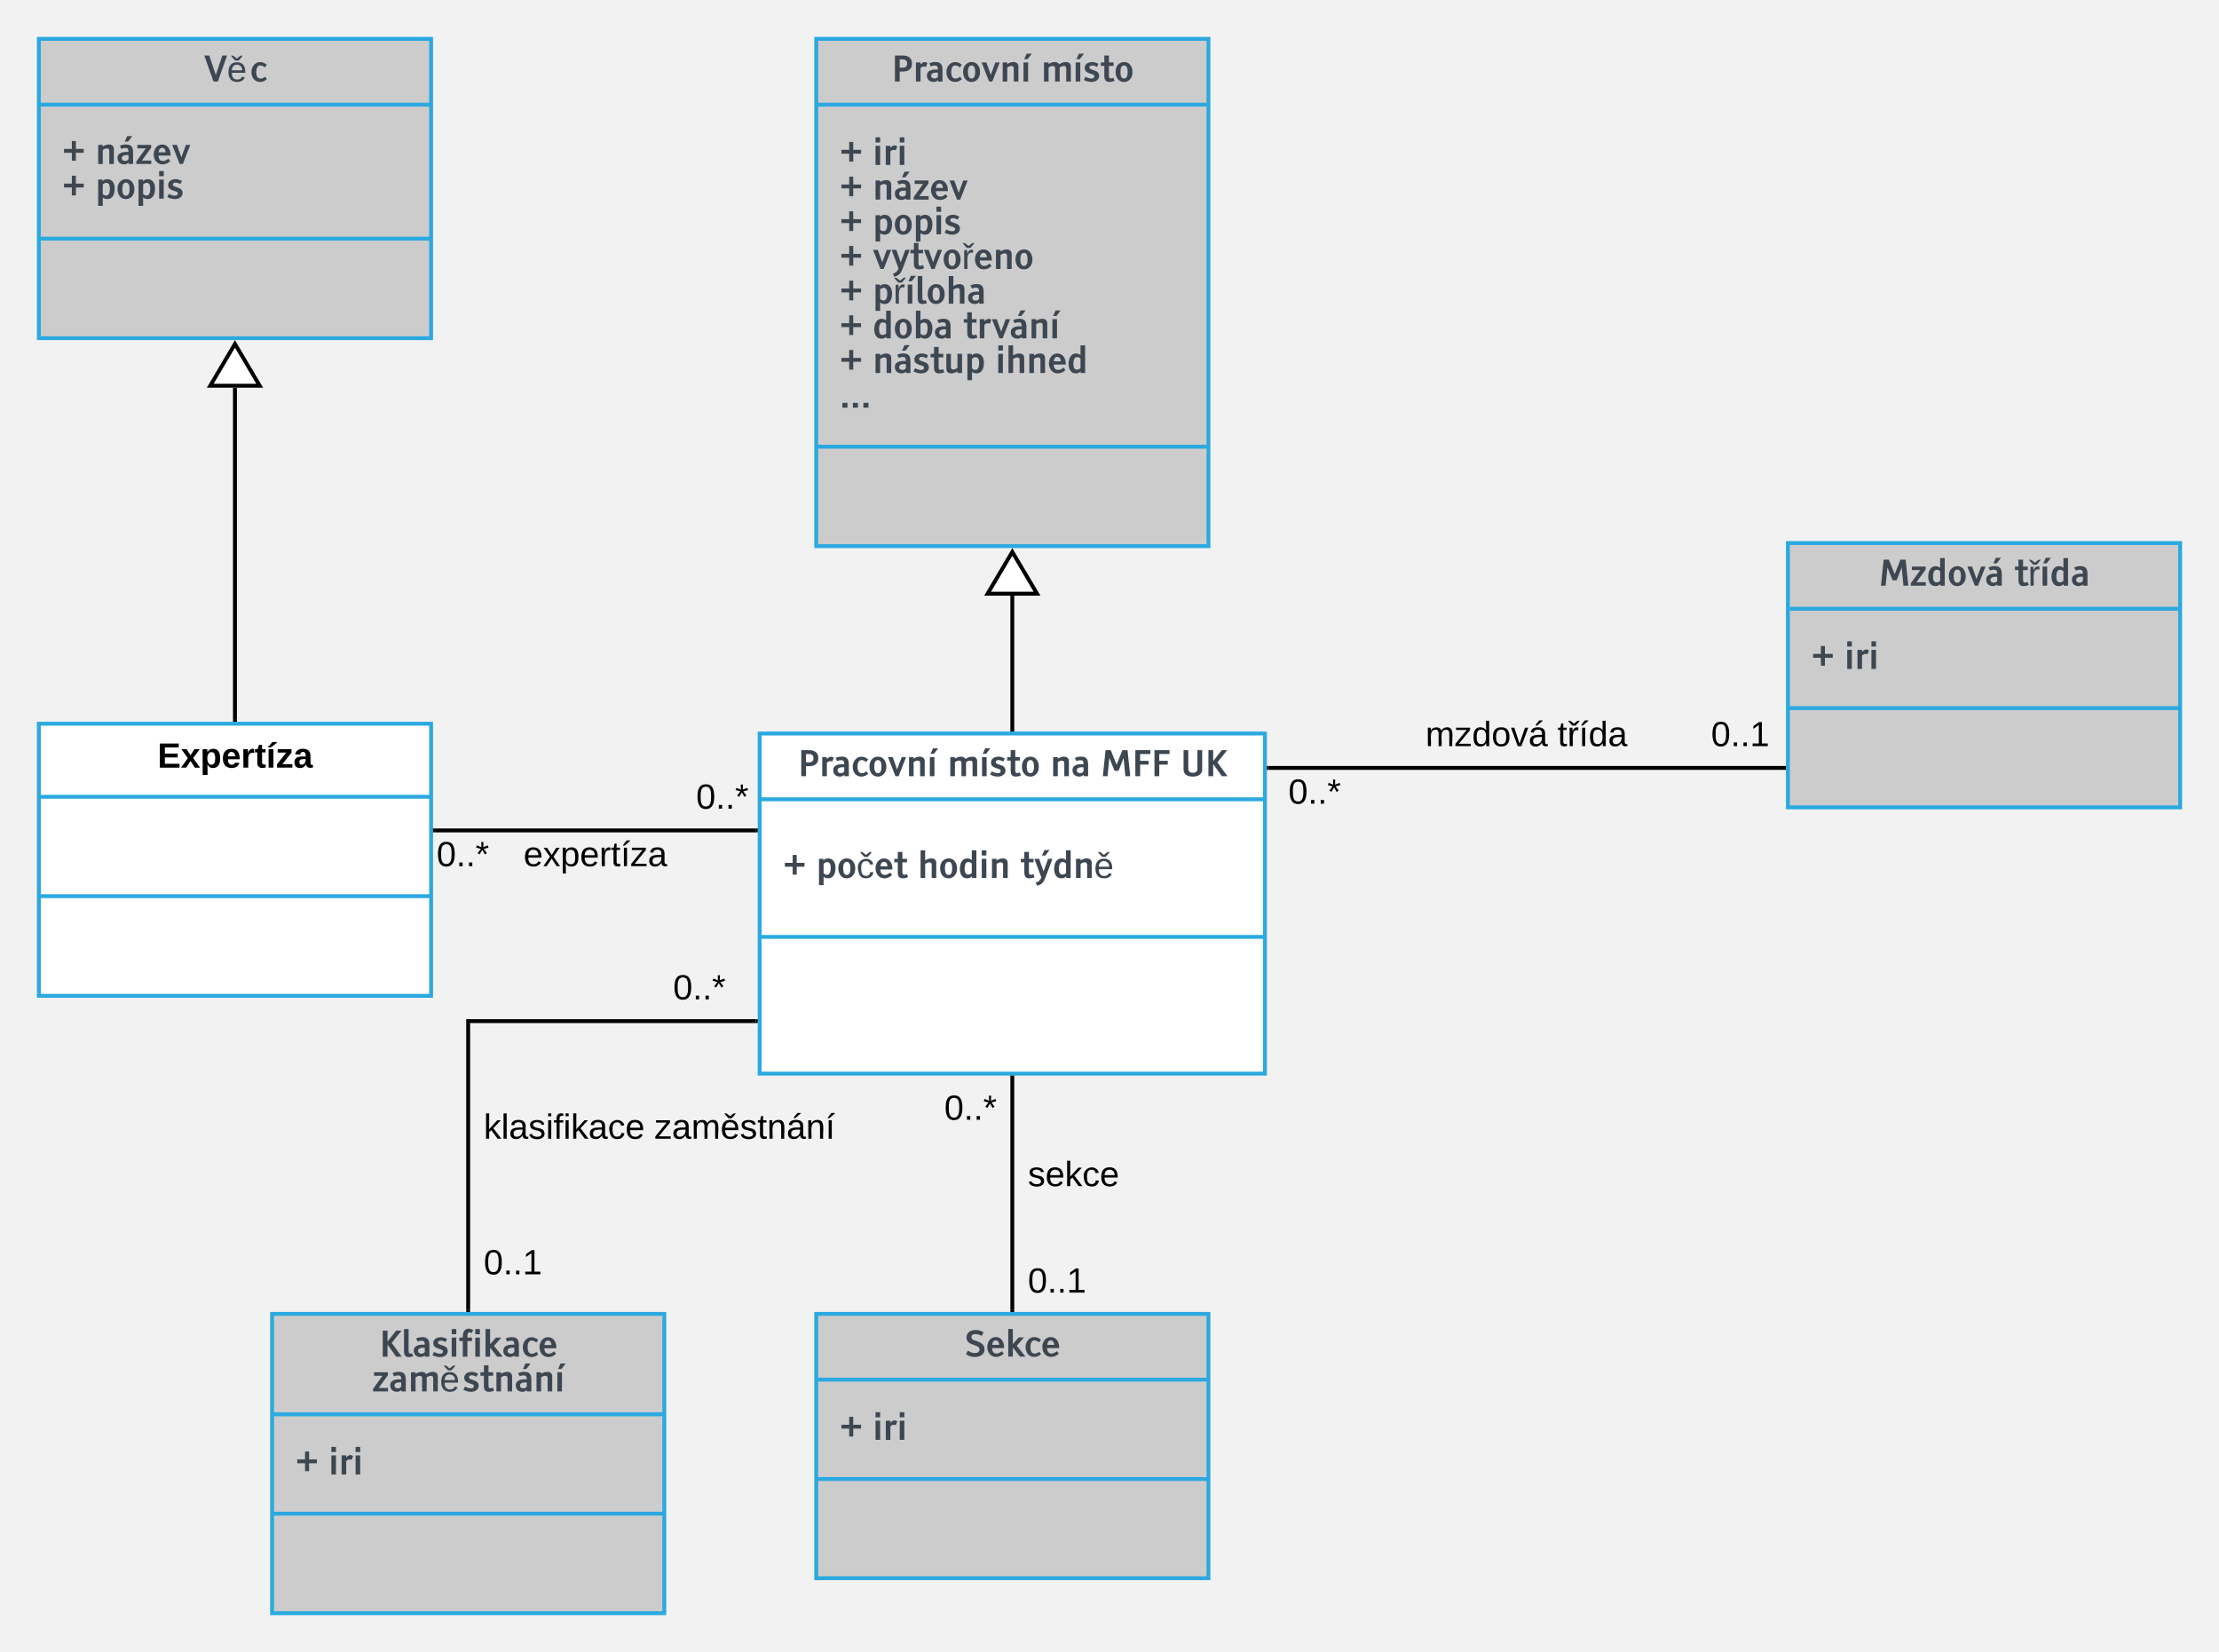 <svg xmlns="http://www.w3.org/2000/svg" xmlns:xlink="http://www.w3.org/1999/xlink" xmlns:lucid="lucid" width="1141.82" height="850"><g transform="translate(-120 -4)" lucid:page-tab-id="0_0"><path d="M0 0h1760v1040H0z" fill="#f2f2f2"/><path d="M510.9 381.4h260v175h-260z" stroke="#2ba9e0" stroke-width="2" fill="#fff"/><path d="M510.9 415.24h260m-260 70.8h260" stroke="#2ba9e0" stroke-width="2" fill="none"/><use xlink:href="#a" transform="matrix(1,0,0,1,518.909,389.4) translate(11.548 13.966)"/><use xlink:href="#b" transform="matrix(1,0,0,1,518.909,389.4) translate(88.584 13.966)"/><use xlink:href="#c" transform="matrix(1,0,0,1,518.909,389.4) translate(141.512 13.966)"/><use xlink:href="#d" transform="matrix(1,0,0,1,518.909,389.4) translate(167.413 13.966)"/><use xlink:href="#e" transform="matrix(1,0,0,1,518.909,389.4) translate(208.432 13.966)"/><use xlink:href="#f" transform="matrix(1,0,0,1,522.909,423.242) translate(0 32.466)"/><use xlink:href="#g" transform="matrix(1,0,0,1,522.909,423.242) translate(17.007 32.466)"/><use xlink:href="#h" transform="matrix(1,0,0,1,522.909,423.242) translate(69.275 32.466)"/><use xlink:href="#i" transform="matrix(1,0,0,1,522.909,423.242) translate(122.019 32.466)"/><path d="M540 24h201.82v261H540z" stroke="#2ba9e0" stroke-width="2" fill="#ccc"/><path d="M540 57.84h201.82M540 233.84h201.82" stroke="#2ba9e0" stroke-width="2" fill="none"/><use xlink:href="#a" transform="matrix(1,0,0,1,548,32) translate(30.655 13.966)"/><use xlink:href="#j" transform="matrix(1,0,0,1,548,32) translate(107.691 13.966)"/><use xlink:href="#k" transform="matrix(1,0,0,1,552,65.842) translate(0 23.02)"/><use xlink:href="#l" transform="matrix(1,0,0,1,552,65.842) translate(17.007 23.02)"/><use xlink:href="#k" transform="matrix(1,0,0,1,552,65.842) translate(0 40.861)"/><use xlink:href="#m" transform="matrix(1,0,0,1,552,65.842) translate(17.007 40.861)"/><use xlink:href="#k" transform="matrix(1,0,0,1,552,65.842) translate(0 58.703)"/><use xlink:href="#n" transform="matrix(1,0,0,1,552,65.842) translate(17.007 58.703)"/><use xlink:href="#k" transform="matrix(1,0,0,1,552,65.842) translate(0 76.545)"/><use xlink:href="#o" transform="matrix(1,0,0,1,552,65.842) translate(17.007 76.545)"/><use xlink:href="#k" transform="matrix(1,0,0,1,552,65.842) translate(0 94.387)"/><use xlink:href="#p" transform="matrix(1,0,0,1,552,65.842) translate(17.007 94.387)"/><use xlink:href="#k" transform="matrix(1,0,0,1,552,65.842) translate(0 112.229)"/><use xlink:href="#q" transform="matrix(1,0,0,1,552,65.842) translate(17.007 112.229)"/><use xlink:href="#r" transform="matrix(1,0,0,1,552,65.842) translate(63.554 112.229)"/><use xlink:href="#k" transform="matrix(1,0,0,1,552,65.842) translate(0 130.07)"/><use xlink:href="#s" transform="matrix(1,0,0,1,552,65.842) translate(17.007 130.07)"/><use xlink:href="#t" transform="matrix(1,0,0,1,552,65.842) translate(80.165 130.07)"/><use xlink:href="#u" transform="matrix(1,0,0,1,552,65.842) translate(0 147.912)"/><path d="M640.9 379.4v-68.92" stroke="#000" stroke-width="2" fill="none"/><path d="M641.9 380.4h-2v-1.03h2"/><path d="M640.9 287.97l12.74 21.5h-25.46z" stroke="#000" stroke-width="2" fill="#fff"/><path d="M1040 283.4h201.82v136H1040z" stroke="#2ba9e0" stroke-width="2" fill="#ccc"/><path d="M1040 317.23h201.82M1040 368.33h201.82" stroke="#2ba9e0" stroke-width="2" fill="none"/><use xlink:href="#v" transform="matrix(1,0,0,1,1048,291.387) translate(38.701 13.966)"/><use xlink:href="#w" transform="matrix(1,0,0,1,1048,291.387) translate(108.469 13.966)"/><use xlink:href="#k" transform="matrix(1,0,0,1,1052,325.229) translate(0 22.966)"/><use xlink:href="#x" transform="matrix(1,0,0,1,1052,325.229) translate(17.007 22.966)"/><path d="M772.9 399.1H1038" stroke="#000" stroke-width="2" fill="none"/><path d="M772.93 400.1h-1.02v-2h1.03M1039 400.1h-1.03v-2h1.03"/><use xlink:href="#y" transform="matrix(1,0,0,1,782.964,403.091) translate(0 14.4)"/><use xlink:href="#z" transform="matrix(1,0,0,1,1000.484,373.491) translate(0 14.4)"/><use xlink:href="#A" transform="matrix(1,0,0,1,853.505,373.491) translate(0 14.4)"/><use xlink:href="#B" transform="matrix(1,0,0,1,853.505,373.491) translate(67.95 14.4)"/><path d="M540 680h201.82v136H540z" stroke="#2ba9e0" stroke-width="2" fill="#ccc"/><path d="M540 713.84h201.82M540 764.96h201.82" stroke="#2ba9e0" stroke-width="2" fill="none"/><use xlink:href="#C" transform="matrix(1,0,0,1,548,688) translate(68.382 13.966)"/><use xlink:href="#k" transform="matrix(1,0,0,1,552,721.842) translate(0 22.966)"/><use xlink:href="#x" transform="matrix(1,0,0,1,552,721.842) translate(17.007 22.966)"/><path d="M640.9 558.4V678" stroke="#000" stroke-width="2" fill="none"/><path d="M641.9 558.43h-2v-1.03h2M641.9 679h-2v-1.03h2"/><use xlink:href="#y" transform="matrix(1,0,0,1,605.909,565.723) translate(0 14.4)"/><use xlink:href="#z" transform="matrix(1,0,0,1,648.909,654.643) translate(0 14.4)"/><g><use xlink:href="#D" transform="matrix(1,0,0,1,648.909,599.879) translate(0 14.4)"/></g><path d="M140 376.36h201.82v140H140z" stroke="#2ba9e0" stroke-width="2" fill="#fff"/><path d="M140 413.96h201.82M140 465.08h201.82" stroke="#2ba9e0" stroke-width="2" fill="none"/><g><use xlink:href="#E" transform="matrix(1,0,0,1,148,384.363) translate(53.05 14.6)"/></g><path d="M343.82 431.26h165.1" stroke="#000" stroke-width="2" fill="none"/><path d="M343.84 432.26h-1.02v-2h1.02M509.9 432.26h-1.02v-2h1.03"/><g><use xlink:href="#y" transform="matrix(1,0,0,1,344.68,435.259) translate(0 14.4)"/></g><g><use xlink:href="#y" transform="matrix(1,0,0,1,478.219,405.659) translate(0 14.4)"/></g><g><use xlink:href="#F" transform="matrix(1,0,0,1,389.389,435.259) translate(0 14.4)"/></g><path d="M140 24h201.82v154H140z" stroke="#2ba9e0" stroke-width="2" fill="#ccc"/><path d="M140 57.84h201.82M140 126.8h201.82" stroke="#2ba9e0" stroke-width="2" fill="none"/><g><use xlink:href="#G" transform="matrix(1,0,0,1,148,32) translate(76.876 13.966)"/></g><g><use xlink:href="#k" transform="matrix(1,0,0,1,152,65.842) translate(0 22.545)"/><use xlink:href="#m" transform="matrix(1,0,0,1,152,65.842) translate(17.007 22.545)"/><use xlink:href="#k" transform="matrix(1,0,0,1,152,65.842) translate(0 40.387)"/><use xlink:href="#H" transform="matrix(1,0,0,1,152,65.842) translate(17.007 40.387)"/></g><path d="M240.9 374.36V203.48" stroke="#000" stroke-width="2" fill="none"/><path d="M241.9 375.36h-2v-1.02h2"/><path d="M240.9 180.97l12.74 21.5h-25.46z" stroke="#000" stroke-width="2" fill="#fff"/><path d="M260 680h201.82v154H260z" stroke="#2ba9e0" stroke-width="2" fill="#ccc"/><path d="M260 731.68h201.82M260 782.8h201.82" stroke="#2ba9e0" stroke-width="2" fill="none"/><g><use xlink:href="#I" transform="matrix(1,0,0,1,268,688) translate(47.099 14.045)"/><use xlink:href="#J" transform="matrix(1,0,0,1,268,688) translate(43.452 31.887)"/></g><g><use xlink:href="#k" transform="matrix(1,0,0,1,272,739.684) translate(0 22.966)"/><use xlink:href="#x" transform="matrix(1,0,0,1,272,739.684) translate(17.007 22.966)"/></g><path d="M508.9 529.37h-148V678" stroke="#000" stroke-width="2" fill="none"/><path d="M509.9 530.37h-1.02v-2h1.03M361.9 679h-2v-1.03h2"/><g><use xlink:href="#y" transform="matrix(1,0,0,1,466.379,503.774) translate(0 14.4)"/></g><g><use xlink:href="#z" transform="matrix(1,0,0,1,368.909,645.236) translate(0 14.4)"/></g><g><use xlink:href="#K" transform="matrix(1,0,0,1,368.909,575.487) translate(0 14.4)"/><use xlink:href="#L" transform="matrix(1,0,0,1,368.909,575.487) translate(87.85 14.4)"/></g><defs><path fill="#3d4752" d="M205-1489h426c365 0 548 153 548 458S998-573 635-573H478V0H205v-1489zm273 219v478h161c177 0 265-80 265-239s-88-239-265-239H478" id="M"/><path fill="#3d4752" d="M431-770V0H168v-1094h263v110c156-133 232-175 396-74l-84 220c-129-52-218-25-312 68" id="N"/><path fill="#3d4752" d="M711-687c-7-170-35-229-188-230-74 0-147 18-220 53l-88-179c111-51 229-76 353-76 303 0 405 148 405 459V0H717v-81C651-13 566 21 461 21 236 21 81-120 81-346c0-158 85-260 254-311 103-31 245-40 376-30zM326-329c0 101 84 155 189 155 91 0 157-36 196-109v-226c-23-4-49-6-78-6-205 0-307 62-307 186" id="O"/><path fill="#3d4752" d="M94-547c0-294 207-569 494-569 131 0 260 50 386 150L872-811c-96-74-188-111-277-112-163-2-225 186-225 376 0 251 82 377 246 377 81 0 168-36 260-107l103 137C862-32 733 22 593 22 292 22 94-208 94-547" id="P"/><path fill="#3d4752" d="M578-1116c196 0 337 93 423 279 40 87 60 183 60 290 0 225-77 390-230 494-74 50-158 75-253 75-197 0-338-93-424-279-40-87-60-183-60-290 0-226 77-391 231-495 73-49 158-74 253-74zm0 194c-139 0-208 125-208 375s69 375 208 375c138 0 207-125 207-375s-69-375-207-375" id="Q"/><path fill="#3d4752" d="M452 0L25-1094h272l252 709 263-709h249L634 0H452" id="R"/><path fill="#3d4752" d="M783-1116c173 0 283 89 283 264V0H803v-754c0-92-46-138-139-138-73 0-151 30-233 91V0H168v-1094h263v93c117-77 234-115 352-115" id="S"/><path fill="#3d4752" d="M431-1094V0H168v-1094h263zm-31-185H207l144-315h292" id="T"/><g id="a"><use transform="matrix(0.009,0,0,0.009,0,0)" xlink:href="#M"/><use transform="matrix(0.009,0,0,0.009,11.136,0)" xlink:href="#N"/><use transform="matrix(0.009,0,0,0.009,17.569,0)" xlink:href="#O"/><use transform="matrix(0.009,0,0,0.009,27.475,0)" xlink:href="#P"/><use transform="matrix(0.009,0,0,0.009,36.079,0)" xlink:href="#Q"/><use transform="matrix(0.009,0,0,0.009,46.23,0)" xlink:href="#R"/><use transform="matrix(0.009,0,0,0.009,55.775,0)" xlink:href="#S"/><use transform="matrix(0.009,0,0,0.009,66.498,0)" xlink:href="#T"/></g><path fill="#3d4752" d="M1420-1116c172-1 282 89 282 264V0h-263v-754c0-92-46-138-138-138-75 0-153 30-235 90V0H803v-754c0-92-46-138-138-138-71 0-149 30-234 90V0H168v-1094h263v93c117-77 234-115 353-115 121 0 206 45 254 134 124-89 251-134 382-134" id="U"/><path fill="#3d4752" d="M925-326c0 213-197 348-437 348C341 22 194-16 47-93l93-183c121 69 236 103 345 103s164-42 164-127c0-41-24-75-72-100-19-10-61-25-126-44-165-49-270-109-315-179-27-41-40-94-40-158 0-210 193-335 432-335 111 0 229 34 354 103l-83 176c-101-56-191-84-271-84-107 0-161 40-161 121 0 37 23 66 70 89 16 12 285 99 327 123 105 60 161 144 161 262" id="V"/><path fill="#3d4752" d="M503-384c-2 129 8 204 107 204 41 0 91-13 150-38l66 171C737-1 639 22 533 22c-230-2-293-122-293-358v-559H42v-199h198v-395h263v395h265v199H503v511" id="W"/><g id="b"><use transform="matrix(0.009,0,0,0.009,0,0)" xlink:href="#U"/><use transform="matrix(0.009,0,0,0.009,16.312,0)" xlink:href="#T"/><use transform="matrix(0.009,0,0,0.009,21.577,0)" xlink:href="#V"/><use transform="matrix(0.009,0,0,0.009,30.401,0)" xlink:href="#W"/><use transform="matrix(0.009,0,0,0.009,37.503,0)" xlink:href="#Q"/></g><g id="c"><use transform="matrix(0.009,0,0,0.009,0,0)" xlink:href="#S"/><use transform="matrix(0.009,0,0,0.009,10.723,0)" xlink:href="#O"/></g><path fill="#3d4752" d="M582-1489l334 833 329-833h295L1695 0h-278l-102-1047-287 738H798l-298-738L397 0H130l154-1489h298" id="X"/><path fill="#3d4752" d="M478 0H205v-1489h859v219H478v389h485v219H478V0" id="Y"/><g id="d"><use transform="matrix(0.009,0,0,0.009,0,0)" xlink:href="#X"/><use transform="matrix(0.009,0,0,0.009,16.04,0)" xlink:href="#Y"/><use transform="matrix(0.009,0,0,0.009,25.893,0)" xlink:href="#Y"/></g><path fill="#3d4752" d="M718 23c-304 0-533-125-532-410v-1102h272v1066c0 151 87 227 260 227 174 0 261-76 261-227v-1066h272v1102c8 267-231 410-533 410" id="Z"/><path fill="#3d4752" d="M970 0L478-694V0H205v-1489h273v622l490-622h310L717-790 1296 0H970" id="aa"/><g id="e"><use transform="matrix(0.009,0,0,0.009,0,0)" xlink:href="#Z"/><use transform="matrix(0.009,0,0,0.009,12.63,0)" xlink:href="#aa"/></g><path fill="#3d4752" d="M1230-642H783v452H552v-452H106v-221h446v-452h231v452h447v221" id="ab"/><use transform="matrix(0.009,0,0,0.009,0,0)" xlink:href="#ab" id="f"/><path fill="#3d4752" d="M690-1116c279 0 423 232 423 527 0 261-67 439-196 539C782 54 551 41 431-69v481H168v-1506h253v93c71-77 160-115 269-115zM431-810v545c64 56 127 84 189 84 145 0 218-134 218-402 0-214-68-321-203-321-71 0-139 31-204 94" id="ac"/><path fill="#3d4752" d="M546-961c-228 0-273 188-273 415 0 228 51 427 273 427 137 0 233-80 245-216l182 11C939-114 797 23 552 23 216 23 120-210 86-540c-57-529 575-745 836-364 23 40 28 80 40 125l-182 17c-23-119-91-199-233-199zm108-239H449c-74-102-176-171-233-290 182-11 222 114 336 171 108-57 148-182 324-171-51 119-154 188-222 290" id="ad"/><path fill="#3d4752" d="M94-548c0-302 191-568 483-568 311 0 493 270 482 633H370c7 207 93 311 256 311 93 0 196-46 308-137l103 144C907-40 760 22 595 22 293 22 94-237 94-548zm282-120h403c-18-170-85-255-202-255s-184 85-201 255" id="ae"/><g id="g"><use transform="matrix(0.009,0,0,0.009,0,0)" xlink:href="#ac"/><use transform="matrix(0.009,0,0,0.009,10.608,0)" xlink:href="#Q"/><use transform="matrix(0.009,0,0,0.009,20.76,0)" xlink:href="#ad"/><use transform="matrix(0.009,0,0,0.009,29.76,0)" xlink:href="#ae"/><use transform="matrix(0.009,0,0,0.009,39.894,0)" xlink:href="#W"/></g><path fill="#3d4752" d="M784-1116c178 0 282 88 282 264V0H803v-754c0-92-46-138-138-138-74 0-152 32-234 95V0H168v-1580h263v579c117-77 234-115 353-115" id="af"/><path fill="#3d4752" d="M94-505c0-321 128-611 419-611 101 0 188 30 263 91v-555h263V-1H787v-91C712-16 620 22 509 22c-171 0-293-85-364-254-34-81-51-172-51-273zm682 228v-551c-64-56-127-84-189-84-145 0-218 134-218 401 0 213 68 320 203 320 69 0 137-29 204-86" id="ag"/><path fill="#3d4752" d="M431-1094V0H168v-1094h263zm0-190H168v-296h263v296" id="ah"/><g id="h"><use transform="matrix(0.009,0,0,0.009,0,0)" xlink:href="#af"/><use transform="matrix(0.009,0,0,0.009,10.723,0)" xlink:href="#Q"/><use transform="matrix(0.009,0,0,0.009,20.874,0)" xlink:href="#ag"/><use transform="matrix(0.009,0,0,0.009,31.482,0)" xlink:href="#ah"/><use transform="matrix(0.009,0,0,0.009,36.747,0)" xlink:href="#S"/></g><path fill="#3d4752" d="M421-36L25-1094h272l251 717 263-717h249L649 1c-97 251-201 366-459 445L96 279c173-62 281-167 325-315zm228-1243H456l144-315h292" id="ai"/><path fill="#3d4752" d="M569-1104c358 0 489 239 478 603H279c0 228 80 381 302 387 148 6 245-68 279-165l159 46C956-74 809 23 581 23 251 23 80-187 86-546c6-347 148-558 484-558zm296 461c34-341-432-438-552-159-17 40-34 97-34 159h586zm-194-557H466c-74-102-176-171-233-290 182-11 222 114 336 171 108-57 148-182 324-171-51 119-154 188-222 290" id="aj"/><g id="i"><use transform="matrix(0.009,0,0,0.009,0,0)" xlink:href="#W"/><use transform="matrix(0.009,0,0,0.009,7.102,0)" xlink:href="#ai"/><use transform="matrix(0.009,0,0,0.009,16.638,0)" xlink:href="#ag"/><use transform="matrix(0.009,0,0,0.009,27.246,0)" xlink:href="#S"/><use transform="matrix(0.009,0,0,0.009,37.969,0)" xlink:href="#aj"/></g><g id="j"><use transform="matrix(0.009,0,0,0.009,0,0)" xlink:href="#U"/><use transform="matrix(0.009,0,0,0.009,16.312,0)" xlink:href="#T"/><use transform="matrix(0.009,0,0,0.009,21.577,0)" xlink:href="#V"/><use transform="matrix(0.009,0,0,0.009,30.401,0)" xlink:href="#W"/><use transform="matrix(0.009,0,0,0.009,37.503,0)" xlink:href="#Q"/></g><use transform="matrix(0.009,0,0,0.009,0,0)" xlink:href="#ab" id="k"/><g id="l"><use transform="matrix(0.009,0,0,0.009,0,0)" xlink:href="#ah"/><use transform="matrix(0.009,0,0,0.009,5.265,0)" xlink:href="#N"/><use transform="matrix(0.009,0,0,0.009,12.454,0)" xlink:href="#ah"/></g><path fill="#3d4752" d="M711-687c-7-170-35-229-188-230-74 0-147 18-220 53l-88-179c111-51 229-76 353-76 303 0 405 148 405 459V0H717v-81C651-13 566 21 461 21 236 21 81-120 81-346c0-158 85-260 254-311 103-31 245-40 376-30zM326-329c0 101 84 155 189 155 91 0 157-36 196-109v-226c-23-4-49-6-78-6-205 0-307 62-307 186zm359-950H492l144-315h292" id="ak"/><path fill="#3d4752" d="M913-199V0H57v-145l540-750H116v-199h789v167L377-199h536" id="al"/><g id="m"><use transform="matrix(0.009,0,0,0.009,0,0)" xlink:href="#S"/><use transform="matrix(0.009,0,0,0.009,10.723,0)" xlink:href="#ak"/><use transform="matrix(0.009,0,0,0.009,20.628,0)" xlink:href="#al"/><use transform="matrix(0.009,0,0,0.009,29.232,0)" xlink:href="#ae"/><use transform="matrix(0.009,0,0,0.009,39.366,0)" xlink:href="#R"/></g><g id="n"><use transform="matrix(0.009,0,0,0.009,0,0)" xlink:href="#ac"/><use transform="matrix(0.009,0,0,0.009,10.608,0)" xlink:href="#Q"/><use transform="matrix(0.009,0,0,0.009,20.76,0)" xlink:href="#ac"/><use transform="matrix(0.009,0,0,0.009,31.368,0)" xlink:href="#ah"/><use transform="matrix(0.009,0,0,0.009,36.633,0)" xlink:href="#V"/></g><path fill="#3d4752" d="M421-36L25-1094h272l251 717 263-717h249L649 1c-97 251-201 366-459 445L96 279c173-62 281-167 325-315" id="am"/><path fill="#3d4752" d="M649-927C205-1018 347-409 325 0H143l-6-1081h171c6 68-6 165 11 222 34-154 131-279 330-233v165zm-154-273H290c-74-102-176-171-233-290 182-11 222 114 336 171 108-57 148-182 324-171-51 119-154 188-222 290" id="an"/><g id="o"><use transform="matrix(0.009,0,0,0.009,0,0)" xlink:href="#R"/><use transform="matrix(0.009,0,0,0.009,9.545,0)" xlink:href="#am"/><use transform="matrix(0.009,0,0,0.009,19.081,0)" xlink:href="#W"/><use transform="matrix(0.009,0,0,0.009,26.183,0)" xlink:href="#R"/><use transform="matrix(0.009,0,0,0.009,35.728,0)" xlink:href="#Q"/><use transform="matrix(0.009,0,0,0.009,45.879,0)" xlink:href="#an"/><use transform="matrix(0.009,0,0,0.009,51.829,0)" xlink:href="#ae"/><use transform="matrix(0.009,0,0,0.009,61.963,0)" xlink:href="#S"/><use transform="matrix(0.009,0,0,0.009,72.686,0)" xlink:href="#Q"/></g><path fill="#3d4752" d="M446 22C216 22 155-90 155-336v-1244h263v1196c0 75 6 126 18 153 27 62 110 61 177 31l67 172C603 5 525 22 446 22" id="ao"/><g id="p"><use transform="matrix(0.009,0,0,0.009,0,0)" xlink:href="#ac"/><use transform="matrix(0.009,0,0,0.009,10.608,0)" xlink:href="#an"/><use transform="matrix(0.009,0,0,0.009,16.559,0)" xlink:href="#T"/><use transform="matrix(0.009,0,0,0.009,21.823,0)" xlink:href="#ao"/><use transform="matrix(0.009,0,0,0.009,27.519,0)" xlink:href="#Q"/><use transform="matrix(0.009,0,0,0.009,37.67,0)" xlink:href="#af"/><use transform="matrix(0.009,0,0,0.009,48.393,0)" xlink:href="#O"/></g><path fill="#3d4752" d="M1113-589c0 325-126 613-421 611-108 0-198-32-271-96V0H168v-1580h263v560c76-64 164-96 265-96 269 0 417 244 417 527zM431-818v553c64 56 127 84 189 84 145 0 218-134 218-402 0-214-68-321-203-321-67 0-135 29-204 86" id="ap"/><g id="q"><use transform="matrix(0.009,0,0,0.009,0,0)" xlink:href="#ag"/><use transform="matrix(0.009,0,0,0.009,10.608,0)" xlink:href="#Q"/><use transform="matrix(0.009,0,0,0.009,20.76,0)" xlink:href="#ap"/><use transform="matrix(0.009,0,0,0.009,31.368,0)" xlink:href="#O"/></g><g id="r"><use transform="matrix(0.009,0,0,0.009,0,0)" xlink:href="#W"/><use transform="matrix(0.009,0,0,0.009,7.102,0)" xlink:href="#N"/><use transform="matrix(0.009,0,0,0.009,14.651,0)" xlink:href="#R"/><use transform="matrix(0.009,0,0,0.009,23.836,0)" xlink:href="#ak"/><use transform="matrix(0.009,0,0,0.009,33.741,0)" xlink:href="#S"/><use transform="matrix(0.009,0,0,0.009,44.464,0)" xlink:href="#T"/></g><path fill="#3d4752" d="M437 22c-177 0-283-91-283-265v-851h263v755c0 91 46 137 139 137 75 0 152-32 233-95v-797h263V0H789v-93C670-16 552 22 437 22" id="aq"/><g id="s"><use transform="matrix(0.009,0,0,0.009,0,0)" xlink:href="#S"/><use transform="matrix(0.009,0,0,0.009,10.723,0)" xlink:href="#ak"/><use transform="matrix(0.009,0,0,0.009,20.628,0)" xlink:href="#V"/><use transform="matrix(0.009,0,0,0.009,29.452,0)" xlink:href="#W"/><use transform="matrix(0.009,0,0,0.009,36.554,0)" xlink:href="#aq"/><use transform="matrix(0.009,0,0,0.009,47.276,0)" xlink:href="#ac"/></g><g id="t"><use transform="matrix(0.009,0,0,0.009,0,0)" xlink:href="#ah"/><use transform="matrix(0.009,0,0,0.009,5.265,0)" xlink:href="#af"/><use transform="matrix(0.009,0,0,0.009,15.987,0)" xlink:href="#S"/><use transform="matrix(0.009,0,0,0.009,26.71,0)" xlink:href="#ae"/><use transform="matrix(0.009,0,0,0.009,36.844,0)" xlink:href="#ag"/></g><path fill="#3d4752" d="M452 0H163v-278h289V0" id="ar"/><g id="u"><use transform="matrix(0.009,0,0,0.009,0,0)" xlink:href="#ar"/><use transform="matrix(0.009,0,0,0.009,5.405,0)" xlink:href="#ar"/><use transform="matrix(0.009,0,0,0.009,10.811,0)" xlink:href="#ar"/></g><g id="v"><use transform="matrix(0.009,0,0,0.009,0,0)" xlink:href="#X"/><use transform="matrix(0.009,0,0,0.009,16.04,0)" xlink:href="#al"/><use transform="matrix(0.009,0,0,0.009,24.645,0)" xlink:href="#ag"/><use transform="matrix(0.009,0,0,0.009,35.253,0)" xlink:href="#Q"/><use transform="matrix(0.009,0,0,0.009,45.404,0)" xlink:href="#R"/><use transform="matrix(0.009,0,0,0.009,54.589,0)" xlink:href="#ak"/></g><g id="w"><use transform="matrix(0.009,0,0,0.009,0,0)" xlink:href="#W"/><use transform="matrix(0.009,0,0,0.009,7.102,0)" xlink:href="#an"/><use transform="matrix(0.009,0,0,0.009,13.052,0)" xlink:href="#T"/><use transform="matrix(0.009,0,0,0.009,18.316,0)" xlink:href="#ag"/><use transform="matrix(0.009,0,0,0.009,28.925,0)" xlink:href="#O"/></g><g id="x"><use transform="matrix(0.009,0,0,0.009,0,0)" xlink:href="#ah"/><use transform="matrix(0.009,0,0,0.009,5.265,0)" xlink:href="#N"/><use transform="matrix(0.009,0,0,0.009,12.454,0)" xlink:href="#ah"/></g><path d="M101-251c68 0 85 55 85 127S166 4 100 4C33 4 14-52 14-124c0-73 17-127 87-127zm-1 229c47 0 54-49 54-102s-4-102-53-102c-51 0-55 48-55 102 0 53 5 102 54 102" id="as"/><path d="M33 0v-38h34V0H33" id="at"/><path d="M80-196l47-18 7 23-49 13 32 44-20 13-27-46-27 45-21-12 33-44-49-13 8-23 47 19-2-53h23" id="au"/><g id="y"><use transform="matrix(0.05,0,0,0.05,0,0)" xlink:href="#as"/><use transform="matrix(0.05,0,0,0.05,10,0)" xlink:href="#at"/><use transform="matrix(0.05,0,0,0.05,15,0)" xlink:href="#at"/><use transform="matrix(0.05,0,0,0.05,20,0)" xlink:href="#au"/></g><path d="M27 0v-27h64v-190l-56 39v-29l58-41h29v221h61V0H27" id="av"/><g id="z"><use transform="matrix(0.05,0,0,0.05,0,0)" xlink:href="#as"/><use transform="matrix(0.05,0,0,0.05,10,0)" xlink:href="#at"/><use transform="matrix(0.05,0,0,0.05,15,0)" xlink:href="#at"/><use transform="matrix(0.05,0,0,0.05,20,0)" xlink:href="#av"/></g><path d="M210-169c-67 3-38 105-44 169h-31v-121c0-29-5-50-35-48C34-165 62-65 56 0H25l-1-190h30c1 10-1 24 2 32 10-44 99-50 107 0 11-21 27-35 58-36 85-2 47 119 55 194h-31v-121c0-29-5-49-35-48" id="aw"/><path d="M9 0v-24l116-142H16v-24h144v24L44-24h123V0H9" id="ax"/><path d="M85-194c31 0 48 13 60 33l-1-100h32l1 261h-30c-2-10 0-23-3-31C134-8 116 4 85 4 32 4 16-35 15-94c0-66 23-100 70-100zm9 24c-40 0-46 34-46 75 0 40 6 74 45 74 42 0 51-32 51-76 0-42-9-74-50-73" id="ay"/><path d="M100-194c62-1 85 37 85 99 1 63-27 99-86 99S16-35 15-95c0-66 28-99 85-99zM99-20c44 1 53-31 53-75 0-43-8-75-51-75s-53 32-53 75 10 74 51 75" id="az"/><path d="M108 0H70L1-190h34L89-25l56-165h34" id="aA"/><path d="M141-36C126-15 110 5 73 4 37 3 15-17 15-53c-1-64 63-63 125-63 3-35-9-54-41-54-24 1-41 7-42 31l-33-3c5-37 33-52 76-52 45 0 72 20 72 64v82c-1 20 7 32 28 27v20c-31 9-61-2-59-35zM48-53c0 20 12 33 32 33 41-3 63-29 60-74-43 2-92-5-92 41zm25-158c8-23 27-35 38-54h36v5l-58 49H73" id="aB"/><g id="A"><use transform="matrix(0.05,0,0,0.05,0,0)" xlink:href="#aw"/><use transform="matrix(0.05,0,0,0.05,14.95,0)" xlink:href="#ax"/><use transform="matrix(0.05,0,0,0.05,23.95,0)" xlink:href="#ay"/><use transform="matrix(0.05,0,0,0.05,33.95,0)" xlink:href="#az"/><use transform="matrix(0.05,0,0,0.05,43.95,0)" xlink:href="#aA"/><use transform="matrix(0.05,0,0,0.05,52.95,0)" xlink:href="#aB"/></g><path d="M59-47c-2 24 18 29 38 22v24C64 9 27 4 27-40v-127H5v-23h24l9-43h21v43h35v23H59v120" id="aC"/><path d="M114-163C36-179 61-72 57 0H25l-1-190h30c1 12-1 29 2 39 6-27 23-49 58-41v29zm-27-48H51c-13-18-31-30-41-51 32-2 39 20 59 30 19-10 26-32 57-30-9 21-27 33-39 51" id="aD"/><path d="M34 0v-190h32V0H34zM24-211c8-23 27-35 38-54h36v5l-58 49H24" id="aE"/><path d="M141-36C126-15 110 5 73 4 37 3 15-17 15-53c-1-64 63-63 125-63 3-35-9-54-41-54-24 1-41 7-42 31l-33-3c5-37 33-52 76-52 45 0 72 20 72 64v82c-1 20 7 32 28 27v20c-31 9-61-2-59-35zM48-53c0 20 12 33 32 33 41-3 63-29 60-74-43 2-92-5-92 41" id="aF"/><g id="B"><use transform="matrix(0.05,0,0,0.05,0,0)" xlink:href="#aC"/><use transform="matrix(0.05,0,0,0.05,5,0)" xlink:href="#aD"/><use transform="matrix(0.05,0,0,0.05,10.95,0)" xlink:href="#aE"/><use transform="matrix(0.05,0,0,0.05,15.95,0)" xlink:href="#ay"/><use transform="matrix(0.05,0,0,0.05,25.95,0)" xlink:href="#aF"/></g><path fill="#3d4752" d="M183-342c139 97 272 144 401 141 177-5 266-73 266-205 0-83-46-143-137-186-66-31-351-127-423-171-120-74-184-178-184-324 0-181 82-309 250-380 237-100 547-49 724 90l-107 195c-117-70-238-105-361-105-149 0-223 63-223 189 0 81 64 140 191 179 19 5 54 16 105 32 192 62 321 144 388 246 41 63 61 141 61 234 0 173-87 302-265 376C603 79 286 20 77-135" id="aG"/><path fill="#3d4752" d="M1152 0H835L431-519V0H168v-1580h263v869l332-383h308L654-620" id="aH"/><g id="C"><use transform="matrix(0.009,0,0,0.009,0,0)" xlink:href="#aG"/><use transform="matrix(0.009,0,0,0.009,10.784,0)" xlink:href="#ae"/><use transform="matrix(0.009,0,0,0.009,20.918,0)" xlink:href="#aH"/><use transform="matrix(0.009,0,0,0.009,30.498,0)" xlink:href="#P"/><use transform="matrix(0.009,0,0,0.009,39.103,0)" xlink:href="#ae"/></g><path d="M135-143c-3-34-86-38-87 0 15 53 115 12 119 90S17 21 10-45l28-5c4 36 97 45 98 0-10-56-113-15-118-90-4-57 82-63 122-42 12 7 21 19 24 35" id="aI"/><path d="M100-194c63 0 86 42 84 106H49c0 40 14 67 53 68 26 1 43-12 49-29l28 8c-11 28-37 45-77 45C44 4 14-33 15-96c1-61 26-98 85-98zm52 81c6-60-76-77-97-28-3 7-6 17-6 28h103" id="aJ"/><path d="M143 0L79-87 56-68V0H24v-261h32v163l83-92h37l-77 82L181 0h-38" id="aK"/><path d="M96-169c-40 0-48 33-48 73s9 75 48 75c24 0 41-14 43-38l32 2c-6 37-31 61-74 61-59 0-76-41-82-99-10-93 101-131 147-64 4 7 5 14 7 22l-32 3c-4-21-16-35-41-35" id="aL"/><g id="D"><use transform="matrix(0.05,0,0,0.05,0,0)" xlink:href="#aI"/><use transform="matrix(0.05,0,0,0.05,9,0)" xlink:href="#aJ"/><use transform="matrix(0.05,0,0,0.05,19,0)" xlink:href="#aK"/><use transform="matrix(0.05,0,0,0.05,28,0)" xlink:href="#aL"/><use transform="matrix(0.05,0,0,0.05,37,0)" xlink:href="#aJ"/></g><path d="M24 0v-248h195v40H76v63h132v40H76v65h150V0H24" id="aM"/><path d="M144 0l-44-69L55 0H2l70-98-66-92h53l41 62 40-62h54l-67 91 71 99h-54" id="aN"/><path d="M135-194c53 0 70 44 70 98 0 56-19 98-73 100-31 1-45-17-59-34 3 33 2 69 2 105H25l-1-265h48c2 10 0 23 3 31 11-24 29-35 60-35zM114-30c33 0 39-31 40-66 0-38-9-64-40-64-56 0-55 130 0 130" id="aO"/><path d="M185-48c-13 30-37 53-82 52C43 2 14-33 14-96s30-98 90-98c62 0 83 45 84 108H66c0 31 8 55 39 56 18 0 30-7 34-22zm-45-69c5-46-57-63-70-21-2 6-4 13-4 21h74" id="aP"/><path d="M135-150c-39-12-60 13-60 57V0H25l-1-190h47c2 13-1 29 3 40 6-28 27-53 61-41v41" id="aQ"/><path d="M115-3C79 11 28 4 28-45v-112H4v-33h27l15-45h31v45h36v33H77v99c-1 23 16 31 38 25v30" id="aR"/><path d="M25 0v-190h50V0H25zm-5-208v-5l45-51h45v8l-60 48H20" id="aS"/><path d="M12 0v-35l95-120H19v-35h142v35L67-36h103V0H12" id="aT"/><path d="M133-34C117-15 103 5 69 4 32 3 11-16 11-54c-1-60 55-63 116-61 1-26-3-47-28-47-18 1-26 9-28 27l-52-2c7-38 36-58 82-57s74 22 75 68l1 82c-1 14 12 18 25 15v27c-30 8-71 5-69-32zm-48 3c29 0 43-24 42-57-32 0-66-3-65 30 0 17 8 27 23 27" id="aU"/><g id="E"><use transform="matrix(0.05,0,0,0.05,0,0)" xlink:href="#aM"/><use transform="matrix(0.05,0,0,0.05,12,0)" xlink:href="#aN"/><use transform="matrix(0.05,0,0,0.05,22,0)" xlink:href="#aO"/><use transform="matrix(0.05,0,0,0.05,32.95,0)" xlink:href="#aP"/><use transform="matrix(0.05,0,0,0.05,42.95,0)" xlink:href="#aQ"/><use transform="matrix(0.05,0,0,0.05,49.95,0)" xlink:href="#aR"/><use transform="matrix(0.05,0,0,0.05,55.9,0)" xlink:href="#aS"/><use transform="matrix(0.05,0,0,0.05,60.9,0)" xlink:href="#aT"/><use transform="matrix(0.05,0,0,0.05,69.9,0)" xlink:href="#aU"/></g><path d="M141 0L90-78 38 0H4l68-98-65-92h35l48 74 47-74h35l-64 92 68 98h-35" id="aV"/><path d="M115-194c55 1 70 41 70 98S169 2 115 4C84 4 66-9 55-30l1 105H24l-1-265h31l2 30c10-21 28-34 59-34zm-8 174c40 0 45-34 45-75s-6-73-45-74c-42 0-51 32-51 76 0 43 10 73 51 73" id="aW"/><path d="M114-163C36-179 61-72 57 0H25l-1-190h30c1 12-1 29 2 39 6-27 23-49 58-41v29" id="aX"/><g id="F"><use transform="matrix(0.05,0,0,0.05,0,0)" xlink:href="#aJ"/><use transform="matrix(0.05,0,0,0.05,10,0)" xlink:href="#aV"/><use transform="matrix(0.05,0,0,0.05,19,0)" xlink:href="#aW"/><use transform="matrix(0.05,0,0,0.05,29,0)" xlink:href="#aJ"/><use transform="matrix(0.05,0,0,0.05,39,0)" xlink:href="#aX"/><use transform="matrix(0.05,0,0,0.05,44.95,0)" xlink:href="#aC"/><use transform="matrix(0.05,0,0,0.05,49.95,0)" xlink:href="#aE"/><use transform="matrix(0.05,0,0,0.05,54.95,0)" xlink:href="#ax"/><use transform="matrix(0.05,0,0,0.05,63.95,0)" xlink:href="#aF"/></g><path fill="#3d4752" d="M311-1489L685-377l375-1112h268L802 0H554L27-1489h284" id="aY"/><g id="G"><use transform="matrix(0.009,0,0,0.009,0,0)" xlink:href="#aY"/><use transform="matrix(0.009,0,0,0.009,11.909,0)" xlink:href="#aj"/><use transform="matrix(0.009,0,0,0.009,23.643,0)" xlink:href="#P"/></g><g id="H"><use transform="matrix(0.009,0,0,0.009,0,0)" xlink:href="#ac"/><use transform="matrix(0.009,0,0,0.009,10.608,0)" xlink:href="#Q"/><use transform="matrix(0.009,0,0,0.009,20.76,0)" xlink:href="#ac"/><use transform="matrix(0.009,0,0,0.009,31.368,0)" xlink:href="#ah"/><use transform="matrix(0.009,0,0,0.009,36.633,0)" xlink:href="#V"/></g><path fill="#3d4752" d="M806-1530l-66 177c-158-82-260-41-259 189v70h264v199H481V0H218v-895H19v-199h199c-9-207 32-364 147-449 126-93 294-66 441 13" id="aZ"/><g id="I"><use transform="matrix(0.009,0,0,0.009,0,0)" xlink:href="#aa"/><use transform="matrix(0.009,0,0,0.009,11.391,0)" xlink:href="#ao"/><use transform="matrix(0.009,0,0,0.009,17.086,0)" xlink:href="#O"/><use transform="matrix(0.009,0,0,0.009,26.991,0)" xlink:href="#V"/><use transform="matrix(0.009,0,0,0.009,35.815,0)" xlink:href="#ah"/><use transform="matrix(0.009,0,0,0.009,41.08,0)" xlink:href="#aZ"/><use transform="matrix(0.009,0,0,0.009,47.953,0)" xlink:href="#ah"/><use transform="matrix(0.009,0,0,0.009,53.218,0)" xlink:href="#aH"/><use transform="matrix(0.009,0,0,0.009,63.158,0)" xlink:href="#O"/><use transform="matrix(0.009,0,0,0.009,73.063,0)" xlink:href="#P"/><use transform="matrix(0.009,0,0,0.009,81.668,0)" xlink:href="#ae"/></g><g id="J"><use transform="matrix(0.009,0,0,0.009,0,0)" xlink:href="#al"/><use transform="matrix(0.009,0,0,0.009,8.604,0)" xlink:href="#O"/><use transform="matrix(0.009,0,0,0.009,18.51,0)" xlink:href="#U"/><use transform="matrix(0.009,0,0,0.009,34.822,0)" xlink:href="#aj"/><use transform="matrix(0.009,0,0,0.009,46.556,0)" xlink:href="#V"/><use transform="matrix(0.009,0,0,0.009,55.38,0)" xlink:href="#W"/><use transform="matrix(0.009,0,0,0.009,62.481,0)" xlink:href="#S"/><use transform="matrix(0.009,0,0,0.009,73.204,0)" xlink:href="#ak"/><use transform="matrix(0.009,0,0,0.009,83.109,0)" xlink:href="#S"/><use transform="matrix(0.009,0,0,0.009,93.832,0)" xlink:href="#T"/></g><path d="M24 0v-261h32V0H24" id="ba"/><path d="M24-231v-30h32v30H24zM24 0v-190h32V0H24" id="bb"/><path d="M101-234c-31-9-42 10-38 44h38v23H63V0H32v-167H5v-23h27c-7-52 17-82 69-68v24" id="bc"/><g id="K"><use transform="matrix(0.05,0,0,0.05,0,0)" xlink:href="#aK"/><use transform="matrix(0.05,0,0,0.05,9,0)" xlink:href="#ba"/><use transform="matrix(0.05,0,0,0.05,12.95,0)" xlink:href="#aF"/><use transform="matrix(0.05,0,0,0.05,22.95,0)" xlink:href="#aI"/><use transform="matrix(0.05,0,0,0.05,31.95,0)" xlink:href="#bb"/><use transform="matrix(0.05,0,0,0.05,35.9,0)" xlink:href="#bc"/><use transform="matrix(0.05,0,0,0.05,40.9,0)" xlink:href="#bb"/><use transform="matrix(0.05,0,0,0.05,44.85,0)" xlink:href="#aK"/><use transform="matrix(0.05,0,0,0.05,53.85,0)" xlink:href="#aF"/><use transform="matrix(0.05,0,0,0.05,63.85,0)" xlink:href="#aL"/><use transform="matrix(0.05,0,0,0.05,72.85,0)" xlink:href="#aJ"/></g><path d="M100-194c63 0 86 42 84 106H49c0 40 14 67 53 68 26 1 43-12 49-29l28 8c-11 28-37 45-77 45C44 4 14-33 15-96c1-61 26-98 85-98zm52 81c6-60-76-77-97-28-3 7-6 17-6 28h103zm-34-98H82c-13-18-31-30-41-51 32-2 39 20 59 30 19-10 26-32 57-30-9 21-27 33-39 51" id="bd"/><path d="M117-194c89-4 53 116 60 194h-32v-121c0-31-8-49-39-48C34-167 62-67 57 0H25l-1-190h30c1 10-1 24 2 32 11-22 29-35 61-36" id="be"/><g id="L"><use transform="matrix(0.05,0,0,0.05,0,0)" xlink:href="#ax"/><use transform="matrix(0.05,0,0,0.05,9,0)" xlink:href="#aF"/><use transform="matrix(0.05,0,0,0.05,19,0)" xlink:href="#aw"/><use transform="matrix(0.05,0,0,0.05,33.95,0)" xlink:href="#bd"/><use transform="matrix(0.05,0,0,0.05,43.95,0)" xlink:href="#aI"/><use transform="matrix(0.05,0,0,0.05,52.95,0)" xlink:href="#aC"/><use transform="matrix(0.05,0,0,0.05,57.95,0)" xlink:href="#be"/><use transform="matrix(0.05,0,0,0.05,67.95,0)" xlink:href="#aB"/><use transform="matrix(0.05,0,0,0.05,77.95,0)" xlink:href="#be"/><use transform="matrix(0.05,0,0,0.05,87.95,0)" xlink:href="#aE"/></g></defs></g></svg>